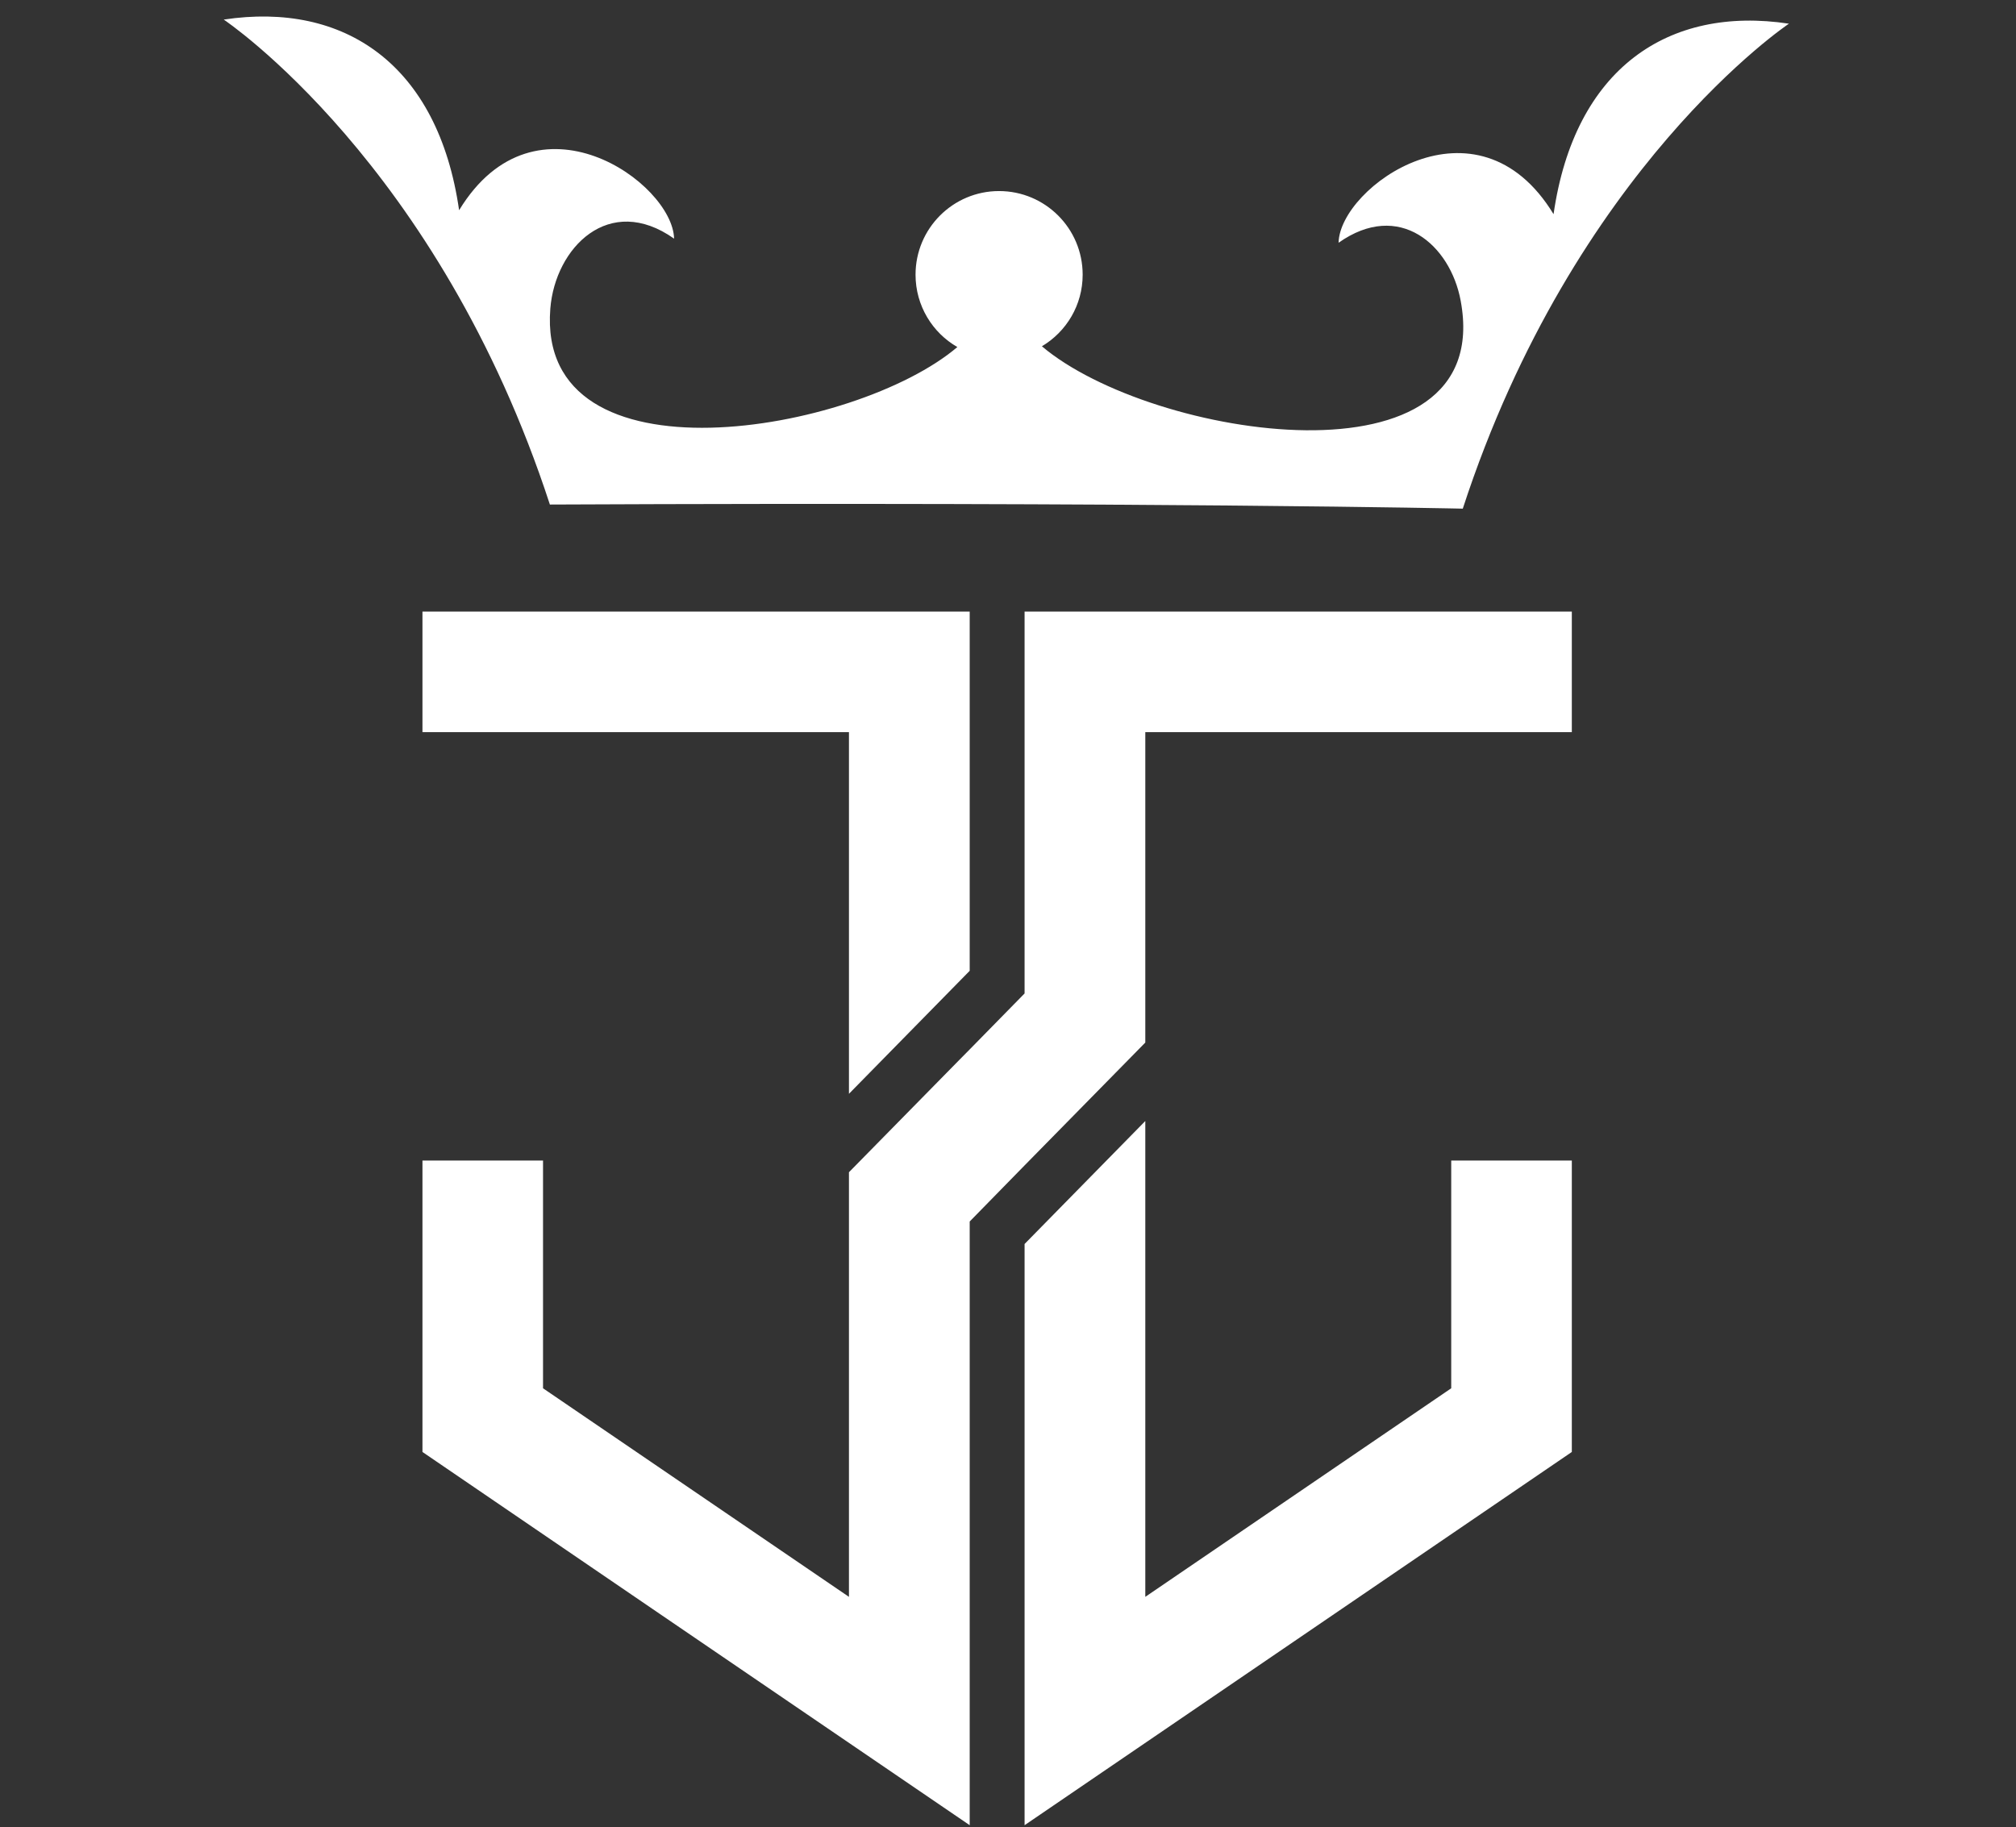 <svg xmlns="http://www.w3.org/2000/svg" xmlns:xlink="http://www.w3.org/1999/xlink" width="406" zoomAndPan="magnify" viewBox="0 0 304.5 276" height="368" preserveAspectRatio="xMidYMid meet" version="1.0"><rect x="0" y="0" width="304.5" height="276" fill="#333333" stroke="none"/><defs><clipPath id="ea0bda340f"><path d="M 33.688 2 L 270.297 2 L 270.297 77 L 33.688 77 Z M 33.688 2 " clip-rule="nonzero"/></clipPath><clipPath id="6b38d367c7"><path d="M 154 169 L 238 169 L 238 275.773 L 154 275.773 Z M 154 169 " clip-rule="nonzero"/></clipPath><clipPath id="69e2333245"><path d="M 63 92 L 238 92 L 238 275.773 L 63 275.773 Z M 63 92 " clip-rule="nonzero"/></clipPath></defs><g clip-path="url(#ea0bda340f)"><path fill="#ffffff" d="M 83.055 76.219 C 174.988 75.809 220.941 76.84 220.941 76.84 C 237.777 25.234 270.203 3.578 270.203 3.578 C 251.969 0.82 237.824 10.352 234.652 32.355 C 223.102 13.383 202.363 28.199 202.18 36.672 C 211.344 30.195 219.059 36.992 220.621 45.422 C 226.039 74.406 173.93 66.344 157.371 52.312 C 161.07 50.109 163.527 46.09 163.527 41.496 C 163.527 34.516 157.879 28.863 150.895 28.863 C 143.938 28.863 138.285 34.512 138.285 41.496 C 138.285 46.18 140.836 50.27 144.602 52.426 C 129.285 65.473 80.965 73.809 83.121 46.617 C 83.855 37.406 92.012 29.117 101.816 36.051 C 101.609 27.602 80.895 12.766 69.344 31.758 C 66.176 9.734 52.027 0.203 33.793 2.957 C 33.793 2.957 66.219 24.617 83.055 76.219 Z M 83.055 76.219 " fill-opacity="1" fill-rule="evenodd"/></g><g clip-path="url(#6b38d367c7)"><path fill="#ffffff" d="M 172.988 169.348 L 154.754 187.926 L 154.754 275.727 L 237.41 219.344 L 237.41 175.32 L 219.195 175.32 L 219.195 209.723 L 172.988 241.23 Z M 172.988 169.348 " fill-opacity="1" fill-rule="evenodd"/></g><path fill="#ffffff" d="M 146.465 146.656 L 146.465 92.387 L 63.809 92.387 L 63.809 110.602 L 128.227 110.602 L 128.227 165.238 Z M 146.465 146.656 " fill-opacity="1" fill-rule="evenodd"/><g clip-path="url(#69e2333245)"><path fill="#ffffff" d="M 112.773 230.691 L 82.02 209.723 L 82.02 175.32 L 63.809 175.32 L 63.809 219.344 L 99.82 243.918 L 146.465 275.727 L 146.465 184.527 L 154.754 176.055 L 172.988 157.496 L 172.988 110.602 L 237.41 110.602 L 237.41 92.387 L 154.754 92.387 L 154.754 150.078 L 146.465 158.531 L 144.879 160.137 L 128.227 177.086 L 128.227 241.23 Z M 112.773 230.691 " fill-opacity="1" fill-rule="evenodd"/></g></svg>